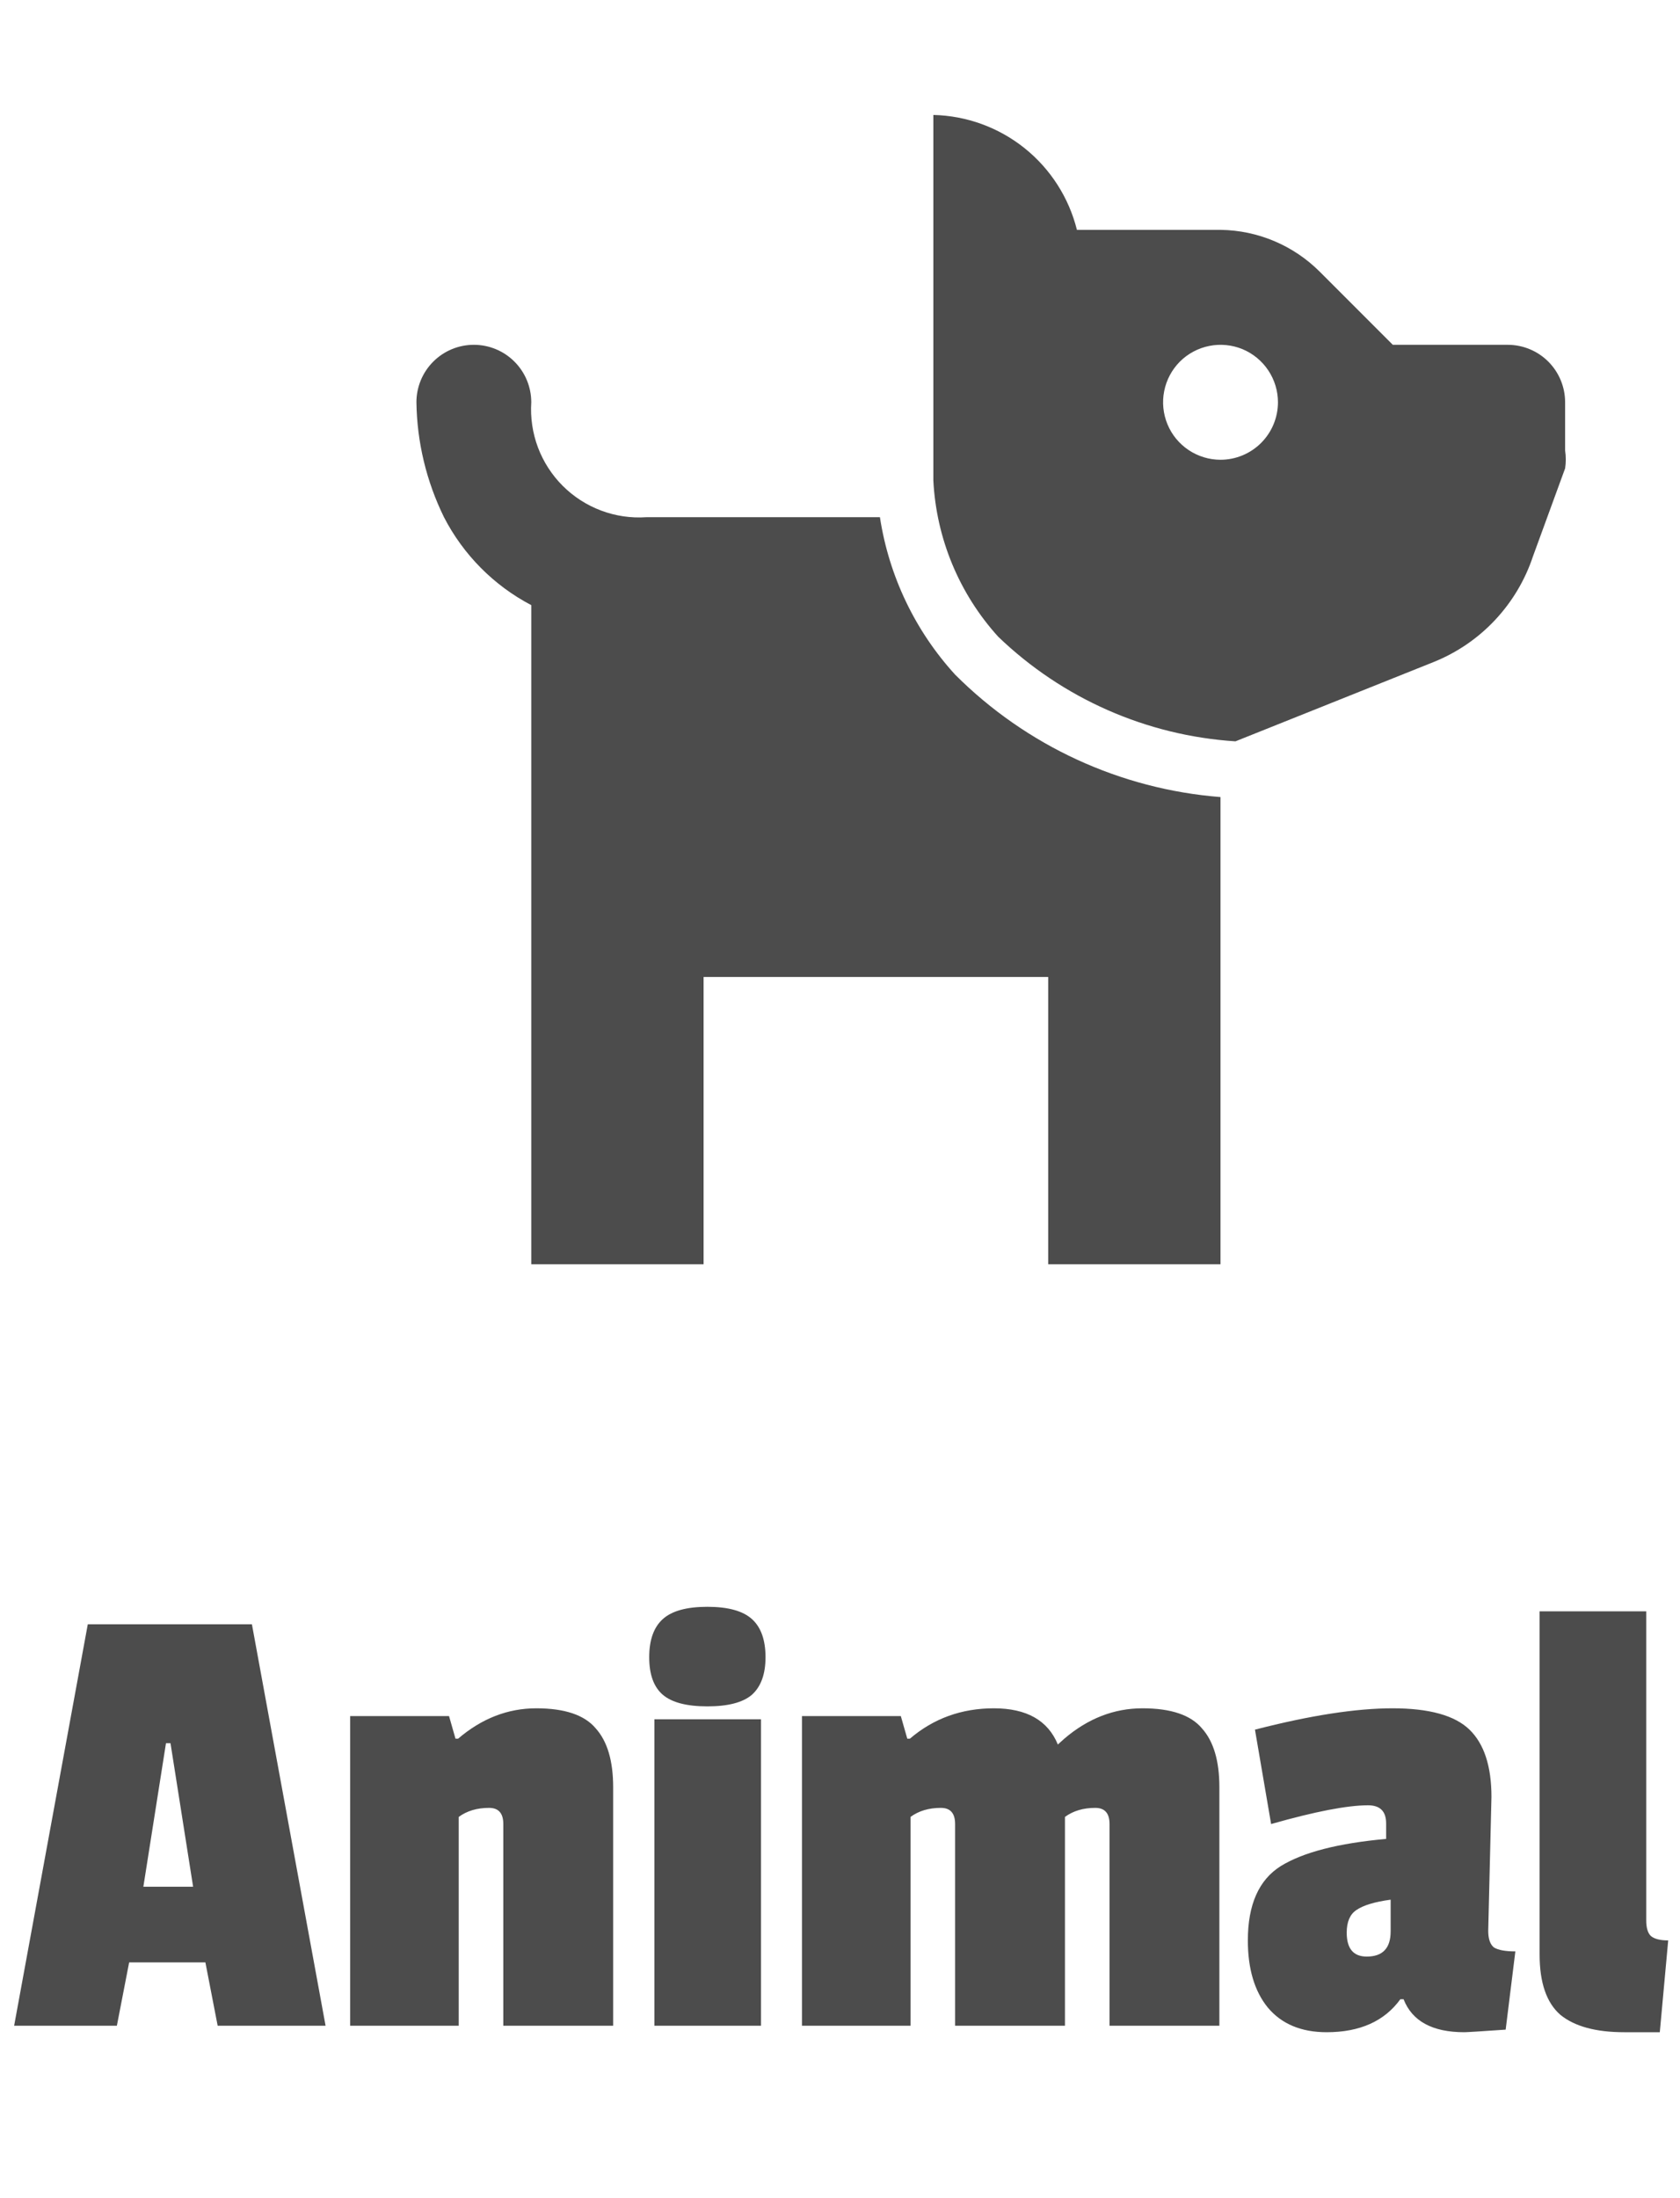 <svg width="39" height="51" viewBox="0 0 39 51" fill="none" xmlns="http://www.w3.org/2000/svg">
<path d="M7.558 47H5.053L4.768 45.53H2.998L2.713 47H0.328L2.038 37.685H5.848L7.558 47ZM4.483 43.775L3.958 40.445H3.853L3.328 43.775H4.483ZM10.634 40.34C11.184 39.87 11.789 39.635 12.449 39.635C13.109 39.635 13.569 39.79 13.829 40.1C14.099 40.4 14.234 40.855 14.234 41.465V47H11.684V42.32C11.684 42.07 11.574 41.945 11.354 41.945C11.074 41.945 10.839 42.015 10.649 42.155V47H8.129V39.815H10.424L10.574 40.34H10.634ZM17.666 47H15.191V39.89H17.666V47ZM15.386 39.32C15.176 39.14 15.071 38.85 15.071 38.45C15.071 38.05 15.176 37.755 15.386 37.565C15.596 37.375 15.941 37.28 16.421 37.28C16.901 37.28 17.246 37.375 17.456 37.565C17.666 37.755 17.771 38.05 17.771 38.45C17.771 38.84 17.666 39.13 17.456 39.32C17.246 39.5 16.901 39.59 16.421 39.59C15.941 39.59 15.596 39.5 15.386 39.32ZM24.707 40.34C25.257 39.87 25.862 39.635 26.522 39.635C27.182 39.635 27.642 39.79 27.902 40.1C28.172 40.4 28.307 40.855 28.307 41.465V47H25.757V42.32C25.757 42.07 25.647 41.945 25.427 41.945C25.147 41.945 24.912 42.015 24.722 42.155V47H22.172V42.32C22.172 42.07 22.062 41.945 21.842 41.945C21.562 41.945 21.327 42.015 21.137 42.155V47H18.617V39.815H20.912L21.062 40.34H21.122C21.672 39.87 22.322 39.635 23.072 39.635C23.832 39.635 24.327 39.915 24.557 40.475L24.707 40.34ZM34.623 41.69L34.548 44.795C34.548 44.985 34.593 45.115 34.683 45.185C34.783 45.245 34.948 45.275 35.178 45.275L34.953 47.09C34.373 47.13 34.053 47.15 33.993 47.15C33.253 47.15 32.783 46.895 32.583 46.385H32.508C32.138 46.895 31.568 47.15 30.798 47.15C30.208 47.15 29.753 46.96 29.433 46.58C29.123 46.2 28.968 45.68 28.968 45.02C28.968 44.19 29.223 43.615 29.733 43.295C30.253 42.975 31.068 42.765 32.178 42.665V42.305C32.178 42.025 32.038 41.885 31.758 41.885C31.278 41.885 30.528 42.03 29.508 42.32L29.133 40.13C30.413 39.8 31.478 39.635 32.328 39.635C33.178 39.635 33.773 39.8 34.113 40.13C34.453 40.46 34.623 40.98 34.623 41.69ZM31.728 45.395C32.098 45.395 32.283 45.2 32.283 44.81V44.075C31.913 44.125 31.648 44.205 31.488 44.315C31.338 44.415 31.263 44.59 31.263 44.84C31.263 45.21 31.418 45.395 31.728 45.395ZM35.741 45.35V37.385H38.216V44.555C38.216 44.725 38.251 44.845 38.321 44.915C38.401 44.985 38.536 45.02 38.726 45.02L38.531 47.15H37.706C37.046 47.15 36.551 47.015 36.221 46.745C35.901 46.465 35.741 46 35.741 45.35Z" fill="black" fill-opacity="0.7"/>
<path d="M35 8H32.333L30.64 6.307C30.028 5.694 29.2 5.344 28.333 5.333H25C24.813 4.585 24.386 3.919 23.784 3.437C23.181 2.955 22.438 2.685 21.667 2.667V11.147C21.735 12.493 22.267 13.775 23.173 14.773C24.665 16.207 26.616 17.067 28.68 17.2L33.28 15.36C33.82 15.143 34.306 14.812 34.704 14.388C35.102 13.964 35.404 13.459 35.587 12.907L36.333 10.867C36.354 10.73 36.354 10.59 36.333 10.453V9.333C36.333 8.98 36.193 8.641 35.943 8.39C35.693 8.14 35.354 8 35 8ZM28.333 10.667C28.07 10.667 27.812 10.588 27.593 10.442C27.373 10.295 27.202 10.087 27.102 9.844C27.001 9.6 26.974 9.332 27.026 9.073C27.077 8.815 27.204 8.577 27.39 8.39C27.577 8.204 27.815 8.077 28.073 8.026C28.332 7.974 28.6 8.001 28.844 8.101C29.087 8.202 29.295 8.373 29.442 8.593C29.588 8.812 29.667 9.07 29.667 9.333C29.667 9.687 29.526 10.026 29.276 10.276C29.026 10.526 28.687 10.667 28.333 10.667Z" fill="black" fill-opacity="0.7"/>
<path d="M22.173 15.653C21.243 14.635 20.636 13.364 20.427 12H15C14.644 12.024 14.287 11.971 13.952 11.845C13.618 11.719 13.315 11.524 13.062 11.271C12.81 11.019 12.614 10.715 12.488 10.381C12.363 10.047 12.31 9.69 12.333 9.333C12.333 8.98 12.193 8.641 11.943 8.391C11.693 8.14 11.354 8 11 8C10.646 8 10.307 8.14 10.057 8.391C9.807 8.641 9.667 8.98 9.667 9.333C9.68 10.259 9.899 11.169 10.307 12C10.757 12.872 11.464 13.585 12.333 14.04V29.333H16.333V22.667H24.333V29.333H28.333V18.493C26.007 18.31 23.823 17.303 22.173 15.653Z" fill="black" fill-opacity="0.7"/>
</svg>
